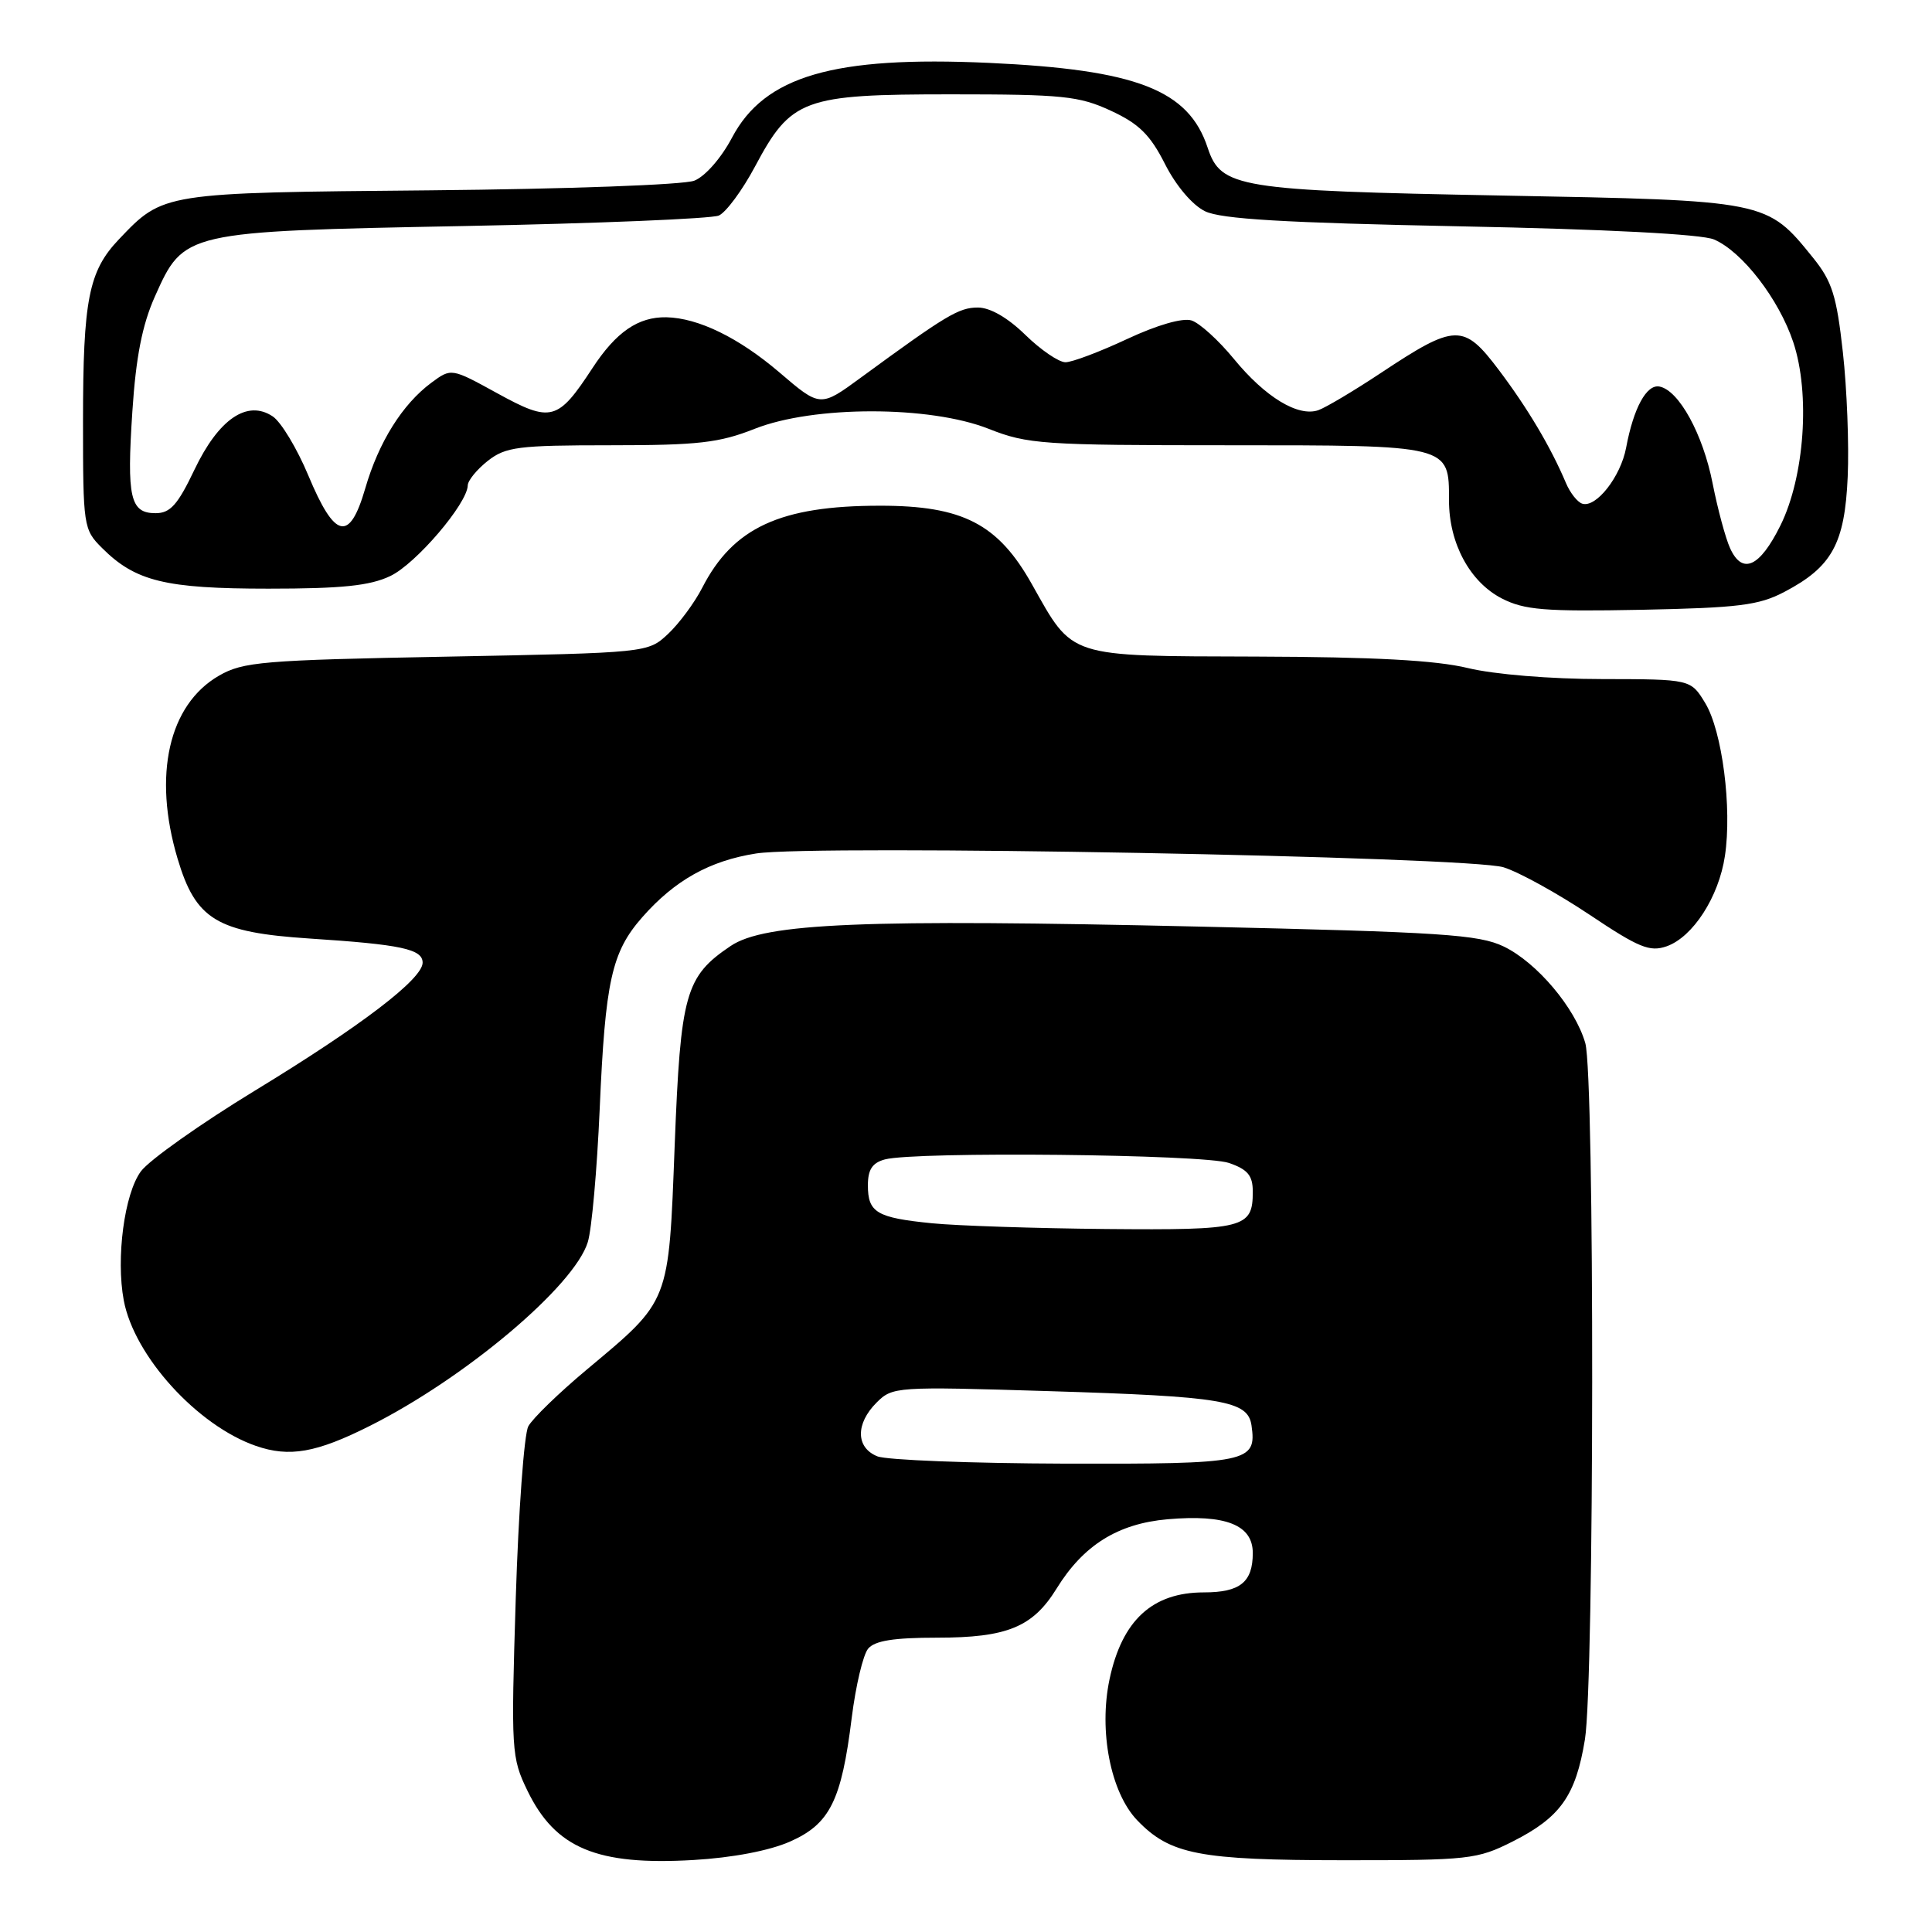 <?xml version="1.0" encoding="UTF-8" standalone="no"?>
<!DOCTYPE svg PUBLIC "-//W3C//DTD SVG 1.1//EN" "http://www.w3.org/Graphics/SVG/1.1/DTD/svg11.dtd" >
<svg xmlns="http://www.w3.org/2000/svg" xmlns:xlink="http://www.w3.org/1999/xlink" version="1.1" viewBox="0 0 256 256">
 <g >
 <path fill="currentColor"
d=" M 104.68 244.02 C 109.96 241.69 111.50 238.61 112.86 227.60 C 113.39 223.38 114.36 219.27 115.03 218.46 C 115.91 217.40 118.43 217.00 124.17 217.00 C 133.45 217.00 136.85 215.60 140.00 210.50 C 143.56 204.73 148.12 201.89 154.71 201.31 C 162.42 200.64 166.00 202.06 166.00 205.78 C 166.00 209.65 164.32 211.00 159.52 211.00 C 152.70 211.00 148.68 214.69 147.02 222.51 C 145.57 229.37 147.16 237.51 150.68 241.19 C 155.04 245.73 158.86 246.48 178.00 246.49 C 194.69 246.50 195.73 246.38 200.45 244.00 C 206.76 240.81 208.79 237.95 210.01 230.49 C 211.26 222.83 211.31 142.56 210.06 138.22 C 208.72 133.55 203.65 127.54 199.26 125.42 C 195.95 123.83 191.10 123.51 159.00 122.78 C 114.45 121.76 101.33 122.30 96.81 125.35 C 90.81 129.39 90.18 131.65 89.40 151.75 C 88.59 172.83 88.83 172.21 77.75 181.48 C 74.04 184.58 70.55 187.97 70.00 189.00 C 69.45 190.03 68.70 200.30 68.34 211.80 C 67.71 232.02 67.76 232.88 69.89 237.28 C 73.59 244.91 79.09 247.21 91.89 246.46 C 97.06 246.16 101.97 245.22 104.68 244.02 Z  M 49.00 188.94 C 61.68 182.58 76.13 170.38 77.89 164.57 C 78.41 162.88 79.11 154.97 79.46 147.00 C 80.20 129.96 81.04 126.16 85.11 121.53 C 89.40 116.65 94.04 114.05 100.19 113.09 C 107.92 111.88 194.60 113.49 199.23 114.92 C 201.28 115.56 206.39 118.38 210.60 121.19 C 217.16 125.58 218.60 126.17 220.84 125.39 C 224.32 124.16 227.75 118.85 228.56 113.42 C 229.52 107.07 228.20 96.86 225.95 93.16 C 224.03 90.00 224.03 90.00 212.26 89.98 C 205.48 89.98 197.96 89.36 194.50 88.52 C 190.25 87.49 182.07 87.05 166.50 87.00 C 141.25 86.92 142.27 87.25 136.73 77.41 C 132.24 69.41 127.56 67.00 116.59 67.01 C 103.40 67.01 97.14 69.90 93.05 77.88 C 92.03 79.87 89.99 82.62 88.52 84.00 C 85.84 86.50 85.84 86.50 59.17 87.01 C 34.73 87.47 32.21 87.69 29.00 89.54 C 22.35 93.39 20.24 102.71 23.52 113.74 C 25.93 121.86 28.71 123.55 41.02 124.36 C 53.16 125.15 56.00 125.76 56.00 127.56 C 56.00 129.72 47.87 135.93 33.80 144.50 C 26.58 148.90 19.77 153.72 18.67 155.21 C 16.48 158.17 15.35 166.71 16.40 172.31 C 17.78 179.69 26.15 188.90 33.91 191.59 C 38.35 193.13 41.92 192.50 49.00 188.94 Z  M 236.44 78.43 C 242.75 75.12 244.44 72.05 244.83 63.18 C 245.02 58.96 244.73 51.52 244.19 46.67 C 243.36 39.18 242.76 37.28 240.25 34.17 C 234.09 26.54 234.22 26.57 199.00 25.91 C 164.00 25.25 161.78 24.89 160.02 19.57 C 157.49 11.90 150.60 9.23 131.00 8.33 C 110.47 7.40 101.32 10.06 97.00 18.23 C 95.57 20.94 93.43 23.38 92.00 23.94 C 90.61 24.49 75.08 25.05 57.00 25.22 C 21.46 25.54 21.65 25.51 15.73 31.74 C 11.75 35.93 11.00 39.73 11.00 55.79 C 11.00 69.73 11.06 70.16 13.51 72.60 C 17.94 77.03 21.89 78.00 35.57 78.00 C 45.28 78.00 49.01 77.62 51.71 76.33 C 55.10 74.73 61.92 66.74 61.98 64.32 C 61.99 63.67 63.19 62.21 64.63 61.07 C 67.01 59.21 68.63 59.00 80.88 59.00 C 92.51 59.00 95.30 58.68 100.00 56.82 C 107.82 53.73 123.18 53.73 131.00 56.82 C 136.15 58.86 138.15 59.00 162.68 59.00 C 192.26 59.00 192.00 58.94 192.00 66.32 C 192.00 72.00 194.77 77.12 199.00 79.30 C 202.00 80.83 204.65 81.05 217.50 80.80 C 230.37 80.54 233.06 80.21 236.44 78.43 Z  M 116.25 192.97 C 113.39 191.82 113.35 188.65 116.15 185.85 C 118.26 183.74 118.73 183.71 138.90 184.33 C 162.08 185.04 165.35 185.59 165.83 188.87 C 166.54 193.78 165.44 194.00 141.13 193.94 C 128.68 193.90 117.49 193.47 116.25 192.97 Z  M 123.50 162.09 C 116.16 161.36 115.00 160.67 115.00 157.06 C 115.00 154.97 115.59 154.08 117.25 153.63 C 121.29 152.55 159.53 152.94 162.85 154.10 C 165.34 154.96 166.00 155.77 166.00 157.90 C 166.00 162.74 164.92 163.01 146.55 162.85 C 137.17 162.76 126.80 162.42 123.50 162.09 Z  M 229.25 72.65 C 228.64 71.32 227.60 67.44 226.93 64.05 C 225.65 57.52 222.46 51.71 219.89 51.22 C 218.18 50.89 216.46 54.04 215.47 59.32 C 214.75 63.17 211.49 67.32 209.66 66.74 C 209.02 66.54 208.05 65.31 207.50 64.01 C 205.49 59.25 202.41 54.07 198.60 49.02 C 193.94 42.84 192.86 42.86 183.00 49.40 C 179.43 51.77 175.68 54.00 174.69 54.35 C 172.02 55.28 167.65 52.63 163.49 47.55 C 161.47 45.09 158.95 42.80 157.88 42.46 C 156.70 42.09 153.33 43.06 149.35 44.92 C 145.74 46.61 142.06 48.00 141.18 48.00 C 140.30 48.00 137.91 46.37 135.87 44.38 C 133.54 42.10 131.20 40.75 129.57 40.75 C 127.05 40.75 125.37 41.76 114.09 50.02 C 108.69 53.98 108.69 53.98 103.27 49.34 C 97.88 44.74 92.52 42.13 88.30 42.04 C 84.57 41.97 81.63 43.99 78.50 48.78 C 73.91 55.79 73.03 56.03 65.91 52.12 C 59.80 48.76 59.80 48.76 57.15 50.72 C 53.32 53.56 50.17 58.59 48.39 64.74 C 46.31 71.88 44.37 71.43 40.85 62.99 C 39.36 59.43 37.24 55.90 36.13 55.17 C 32.76 52.93 28.97 55.52 25.76 62.25 C 23.55 66.89 22.56 68.00 20.62 68.00 C 17.25 68.00 16.78 65.95 17.54 54.50 C 18.01 47.31 18.85 43.05 20.51 39.32 C 24.38 30.66 24.33 30.67 61.50 29.95 C 79.10 29.61 94.29 28.98 95.25 28.56 C 96.21 28.13 98.36 25.22 100.03 22.09 C 104.83 13.08 106.41 12.50 126.00 12.50 C 140.82 12.50 142.98 12.72 147.19 14.67 C 150.91 16.39 152.40 17.85 154.36 21.72 C 155.82 24.61 157.99 27.17 159.67 27.99 C 161.80 29.03 170.14 29.52 193.50 29.99 C 212.81 30.37 225.49 31.03 227.11 31.73 C 230.86 33.33 235.72 39.64 237.62 45.35 C 239.89 52.18 239.11 63.18 235.91 69.64 C 233.17 75.16 230.87 76.20 229.25 72.65 Z "/>
</g>
</svg>